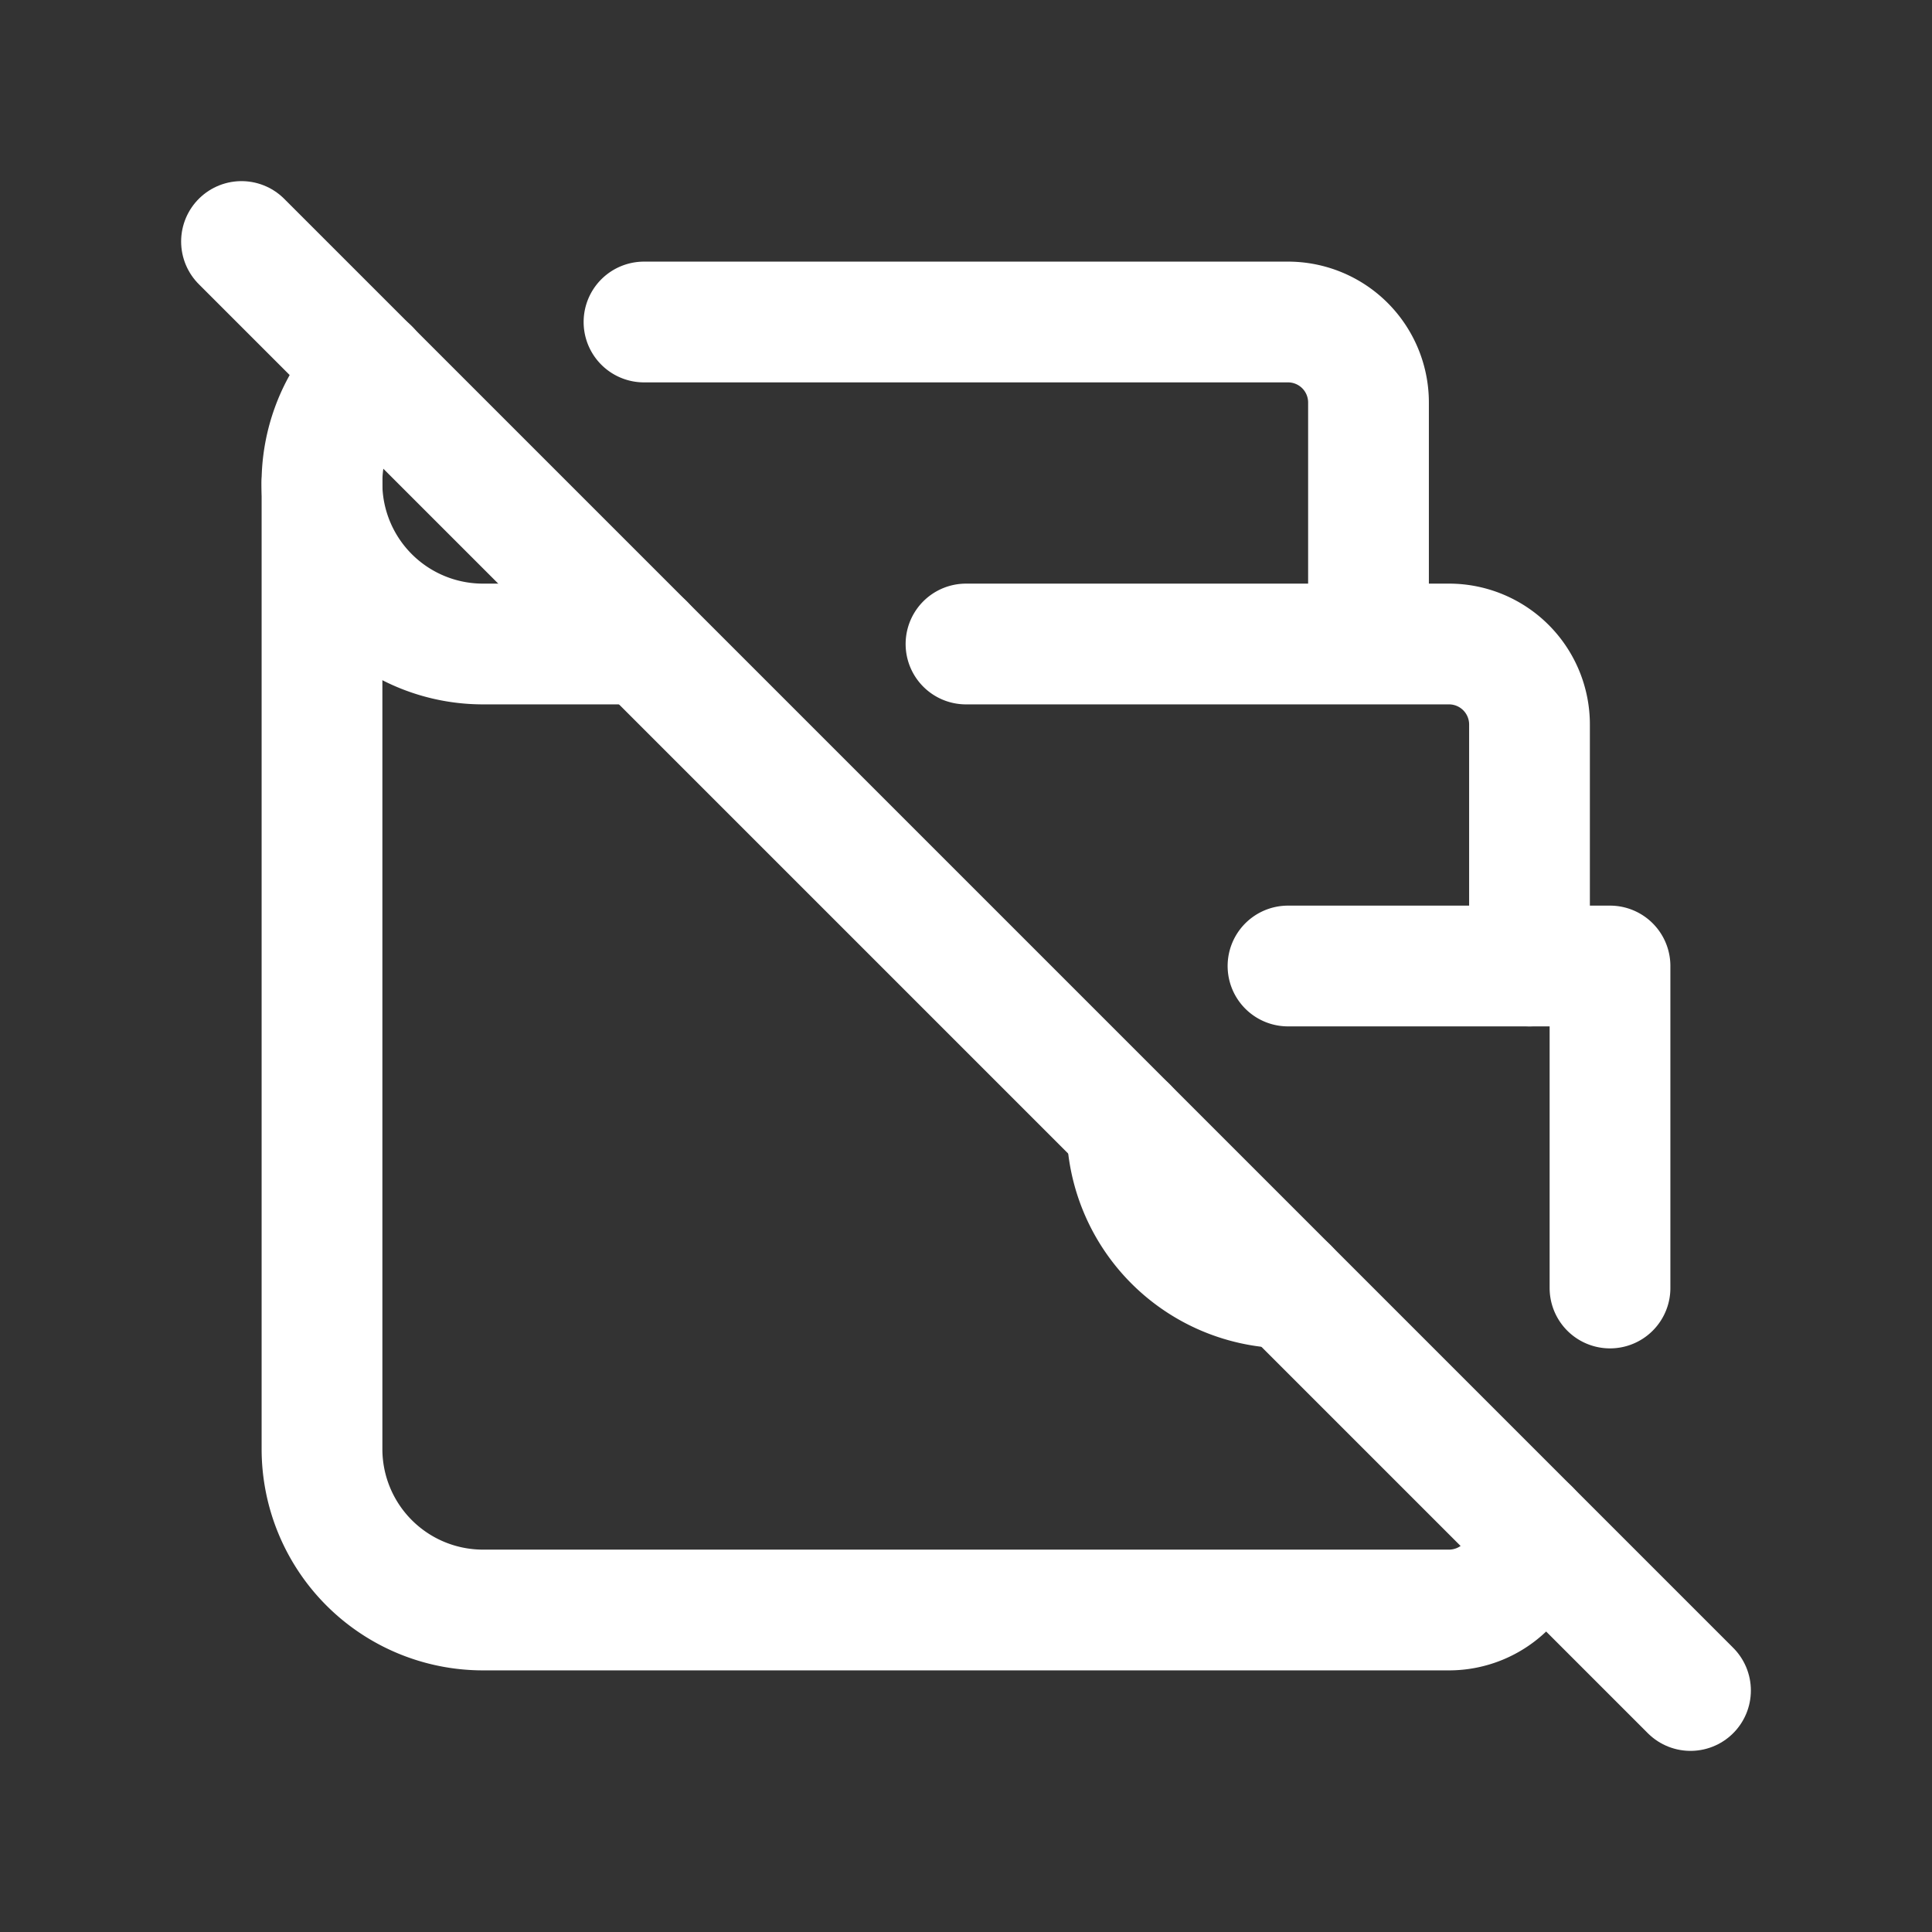 <svg xmlns="http://www.w3.org/2000/svg" class="icon icon-tabler icon-tabler-wallet-off" width="24" height="24" viewBox="0 0 24 24" stroke-width="1.5" stroke="#ffffff" fill="none" stroke-linecap="round" stroke-linejoin="round"><rect x="0" y="0" width="24" height="24" fill="#333333" stroke="none"/>  <path stroke="none" d="M0 0h24v24H0z" fill="none"/>  <path d="M17 8v-3a1 1 0 0 0 -1 -1h-8m-3.413 .584a2 2 0 0 0 1.413 3.416h2m4 0h6a1 1 0 0 1 1 1v3" />  <path d="M19 19a1 1 0 0 1 -1 1h-12a2 2 0 0 1 -2 -2v-12" />  <path d="M16 12h4v4m-4 0a2 2 0 0 1 -2 -2" />  <path d="M3 3l18 18" /></svg>